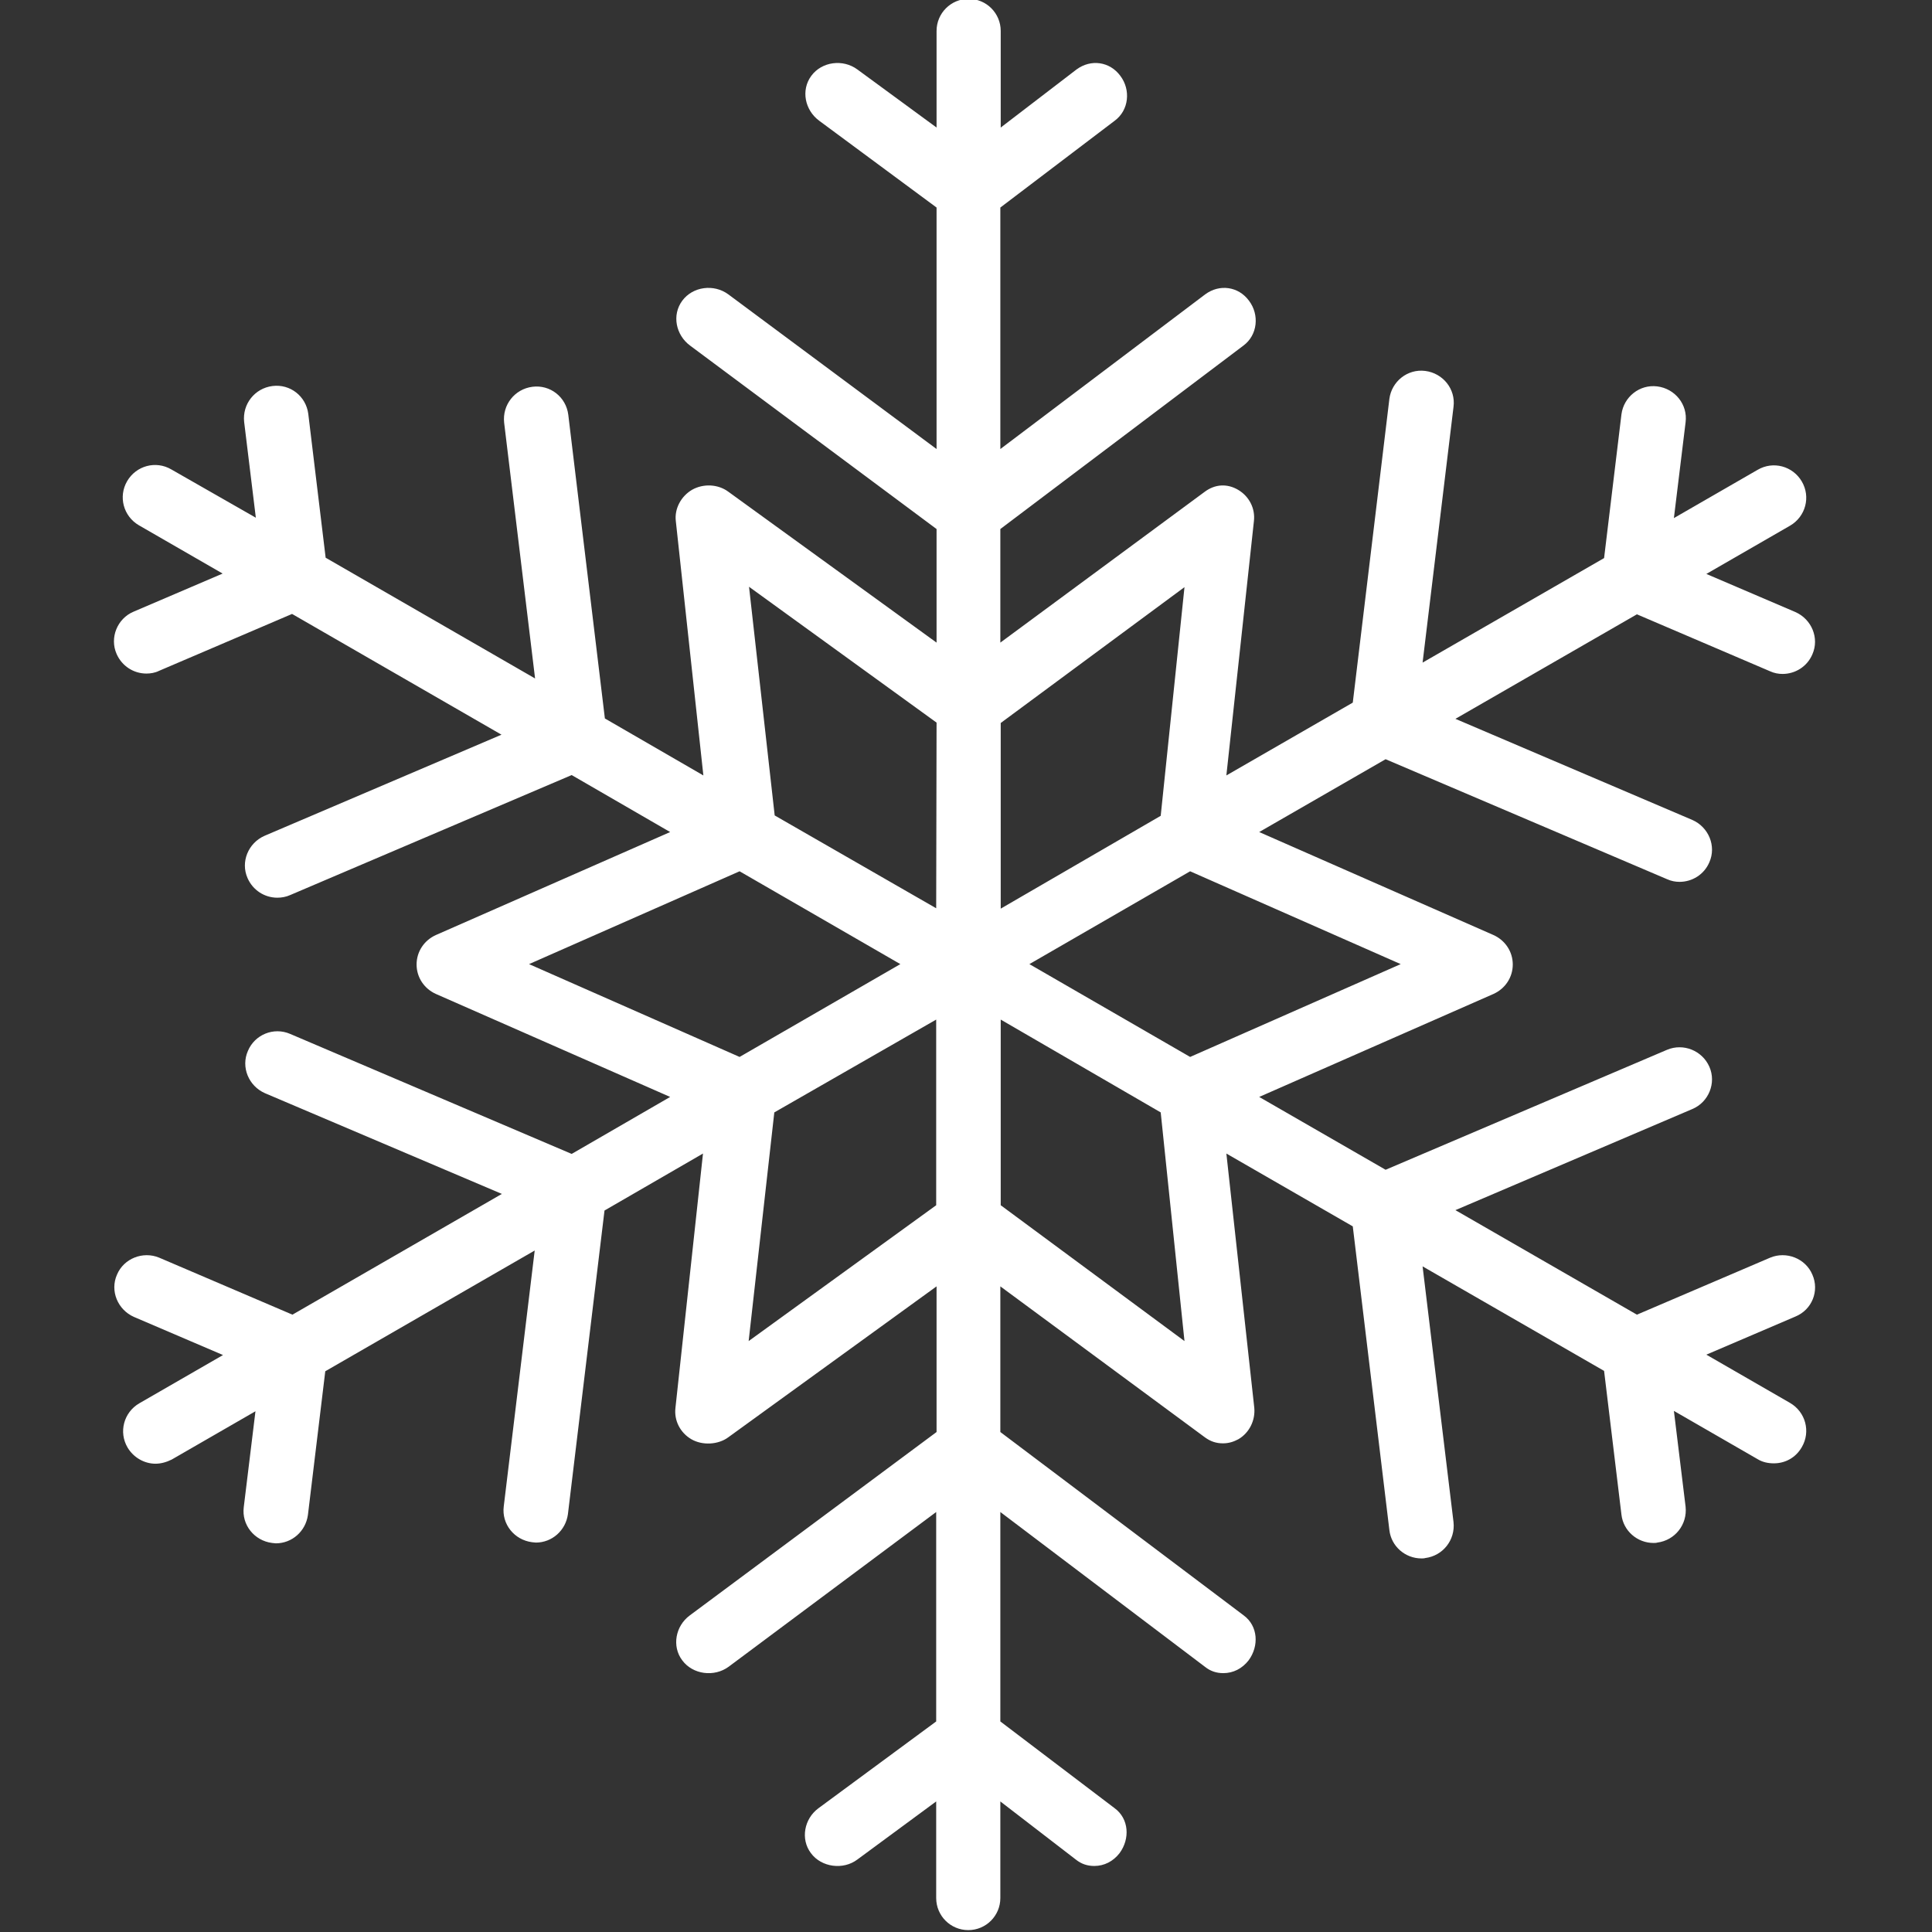 <?xml version="1.0" encoding="utf-8"?>
<!-- Generator: Adobe Illustrator 21.0.0, SVG Export Plug-In . SVG Version: 6.00 Build 0)  -->
<svg version="1.1" id="Layer_1" xmlns="http://www.w3.org/2000/svg" xmlns:xlink="http://www.w3.org/1999/xlink" x="0px" y="0px"
	 viewBox="0 0 512 512" style="enable-background:new 0 0 512 512;" xml:space="preserve">
<rect x="0" y="0" width="512" height="512" fill="#333333" stroke="none"/>
<style type="text/css">
	.st0{fill:#FFFFFF;}
</style>
<path class="st0" d="M480.3,337.8c-1.8-4.3-6.9-6.3-11.2-4.5l-35.3,15.1l-48.1-27.7l62.8-26.8c4.3-1.8,6.4-6.9,4.5-11.2
	c-1.9-4.3-6.9-6.3-11.2-4.5L367.2,310l-33.5-19.3l62.1-27.3c3.1-1.4,5.1-4.4,5.1-7.8s-2-6.4-5.1-7.8l-62.1-27.3l33.5-19.3l74.6,31.8
	c1.1,0.5,2.2,0.7,3.3,0.7c3.3,0,6.5-1.9,7.9-5.2c1.9-4.3-0.2-9.3-4.5-11.2l-62.8-26.8l48.1-27.7l35.3,15.1c1.1,0.5,2.2,0.7,3.3,0.7
	c3.3,0,6.5-1.9,7.9-5.2c1.9-4.3-0.2-9.3-4.5-11.2l-23.6-10.1l22.2-12.8c4.1-2.4,5.5-7.6,3.1-11.7s-7.6-5.5-11.7-3.1l-22.2,12.8
	l3.1-25.4c0.6-4.7-2.8-8.9-7.5-9.5s-8.9,2.8-9.5,7.4l-4.6,38.1L377,175.6l8.2-67.8c0.6-4.7-2.8-8.9-7.5-9.5s-8.9,2.8-9.5,7.4
	l-9.7,80.5L325,205.5l7.3-67.4c0.4-3.4-1.3-6.6-4.2-8.3c-2.9-1.7-6.1-1.5-8.8,0.5l-54.2,40v-30.1l64.4-48.6
	c3.8-2.8,4.3-8.2,1.5-11.9c-2.8-3.8-7.8-4.5-11.6-1.7l-54.3,41V55l30.3-23c3.8-2.8,4.3-8.2,1.5-11.9c-2.8-3.8-7.8-4.5-11.6-1.7
	l-20.1,15.4V8.2c0-4.7-3.8-8.5-8.5-8.5c-4.7,0-8.5,3.8-8.5,8.5v25.6l-21-15.4c-3.8-2.8-9.4-2.1-12.2,1.7s-1.7,9.1,2.1,11.9l31.1,23
	v64L193,78c-3.8-2.8-9.4-2.1-12.2,1.7s-1.7,9.1,2.1,11.9l65.3,48.6v30.1l-55.2-40c-2.7-2-6.6-2.2-9.6-0.5c-2.9,1.7-4.7,5-4.3,8.3
	l7.3,67.4l-26.1-15.1l-9.7-80.5c-0.6-4.7-4.8-8-9.5-7.4c-4.7,0.6-8,4.8-7.5,9.5l8.2,67.8l-55.5-32l-4.6-38.1c-0.6-4.7-4.8-8-9.5-7.4
	s-8,4.8-7.5,9.5l3.1,25.4l-22.4-12.8c-4.1-2.4-9.3-1-11.7,3.1c-2.4,4.1-1,9.3,3.1,11.7L59,152l-23.6,10.1c-4.3,1.8-6.4,6.9-4.5,11.2
	c1.4,3.2,4.5,5.2,7.9,5.2c1.1,0,2.3-0.2,3.3-0.7l35.3-15.1l55.5,32l-62.8,26.8c-4.3,1.9-6.4,6.9-4.5,11.2c1.4,3.2,4.5,5.2,7.9,5.2
	c1.1,0,2.3-0.2,3.4-0.7l74.6-31.8l26.1,15.1l-62.1,27.3c-3.1,1.4-5.1,4.4-5.1,7.8s2,6.4,5.1,7.8l62.1,27.3l-26.1,15.1L76.9,274
	c-4.4-1.9-9.4,0.2-11.2,4.5c-1.9,4.3,0.2,9.3,4.5,11.2l62.8,26.7l-55.5,32l-35.3-15.1c-4.3-1.8-9.4,0.2-11.2,4.5
	c-1.9,4.3,0.2,9.3,4.5,11.2l23.6,10.1l-22.2,12.8c-4.1,2.4-5.5,7.6-3.1,11.7c1.6,2.7,4.5,4.3,7.4,4.3c1.4,0,2.9-0.4,4.3-1.1
	L67.7,374l-3.1,25.4c-0.6,4.7,2.8,8.9,7.5,9.5c0.3,0,0.7,0.1,1,0.1c4.3,0,7.9-3.2,8.5-7.5l4.6-38.1l55.5-32l-8.2,67.8
	c-0.6,4.7,2.8,8.9,7.5,9.5c0.3,0,0.7,0.1,1,0.1c4.3,0,7.9-3.2,8.5-7.5l9.7-80.5l26.1-15.1l-7.3,67.4c-0.4,3.4,1.3,6.6,4.2,8.3
	s7.1,1.5,9.8-0.5l55.2-40v38.6l-65.4,48.6c-3.8,2.8-4.8,8.2-2,11.9c2.8,3.8,8.5,4.5,12.3,1.7l55-41v55.5l-31.2,23
	c-3.8,2.8-4.8,8.2-2,11.9c2.8,3.8,8.6,4.5,12.3,1.7l20.9-15.4V503c0,4.7,3.8,8.5,8.5,8.5c4.7,0,8.5-3.8,8.5-8.5v-25.6l20,15.4
	c1.5,1.2,3.1,1.7,4.9,1.7c2.6,0,5-1.2,6.7-3.4c2.8-3.8,2.5-9.1-1.3-11.9l-30.3-23v-55.5l54.2,41c1.5,1.2,3.1,1.7,4.9,1.7
	c2.6,0,5-1.2,6.7-3.4c2.8-3.8,2.5-9.1-1.3-11.9l-64.5-48.6v-38.6l54.2,40c1.5,1.1,3,1.6,4.8,1.6c1.5,0,2.8-0.4,4.1-1.1
	c2.9-1.7,4.5-5,4.2-8.3l-7.4-67.4l33.5,19.3l9.7,80.5c0.5,4.3,4.2,7.5,8.5,7.5c0.3,0,0.7,0,1-0.1c4.7-0.6,8-4.8,7.5-9.5l-8.2-67.8
	l48.1,27.7l4.6,38.1c0.5,4.3,4.2,7.5,8.5,7.5c0.3,0,0.7,0,1-0.1c4.7-0.6,8-4.8,7.5-9.5l-3.1-25.4l22.2,12.8c1.3,0.8,2.8,1.1,4.3,1.1
	c3,0,5.8-1.5,7.4-4.3c2.4-4.1,1-9.3-3.1-11.7L452.2,359l23.6-10.1C480.2,347.1,482.2,342.1,480.3,337.8z M140.2,255.5l55.8-24.6
	l42.6,24.6L196,280.1L140.2,255.5z M248.1,319.4l-49.7,36l6.8-60.6l42.9-24.6V319.4z M248.1,240.7l-42.8-24.6l-6.8-60.6l49.7,36
	L248.1,240.7L248.1,240.7z M265.2,191.6l48.7-36l-6.3,60.6l-42.4,24.6V191.6L265.2,191.6z M265.2,319.4v-49.2l42.4,24.6l6.3,60.6
	L265.2,319.4z M315.4,280.1l-42.6-24.6l42.6-24.6l55.8,24.6L315.4,280.1z"/>
</svg>
